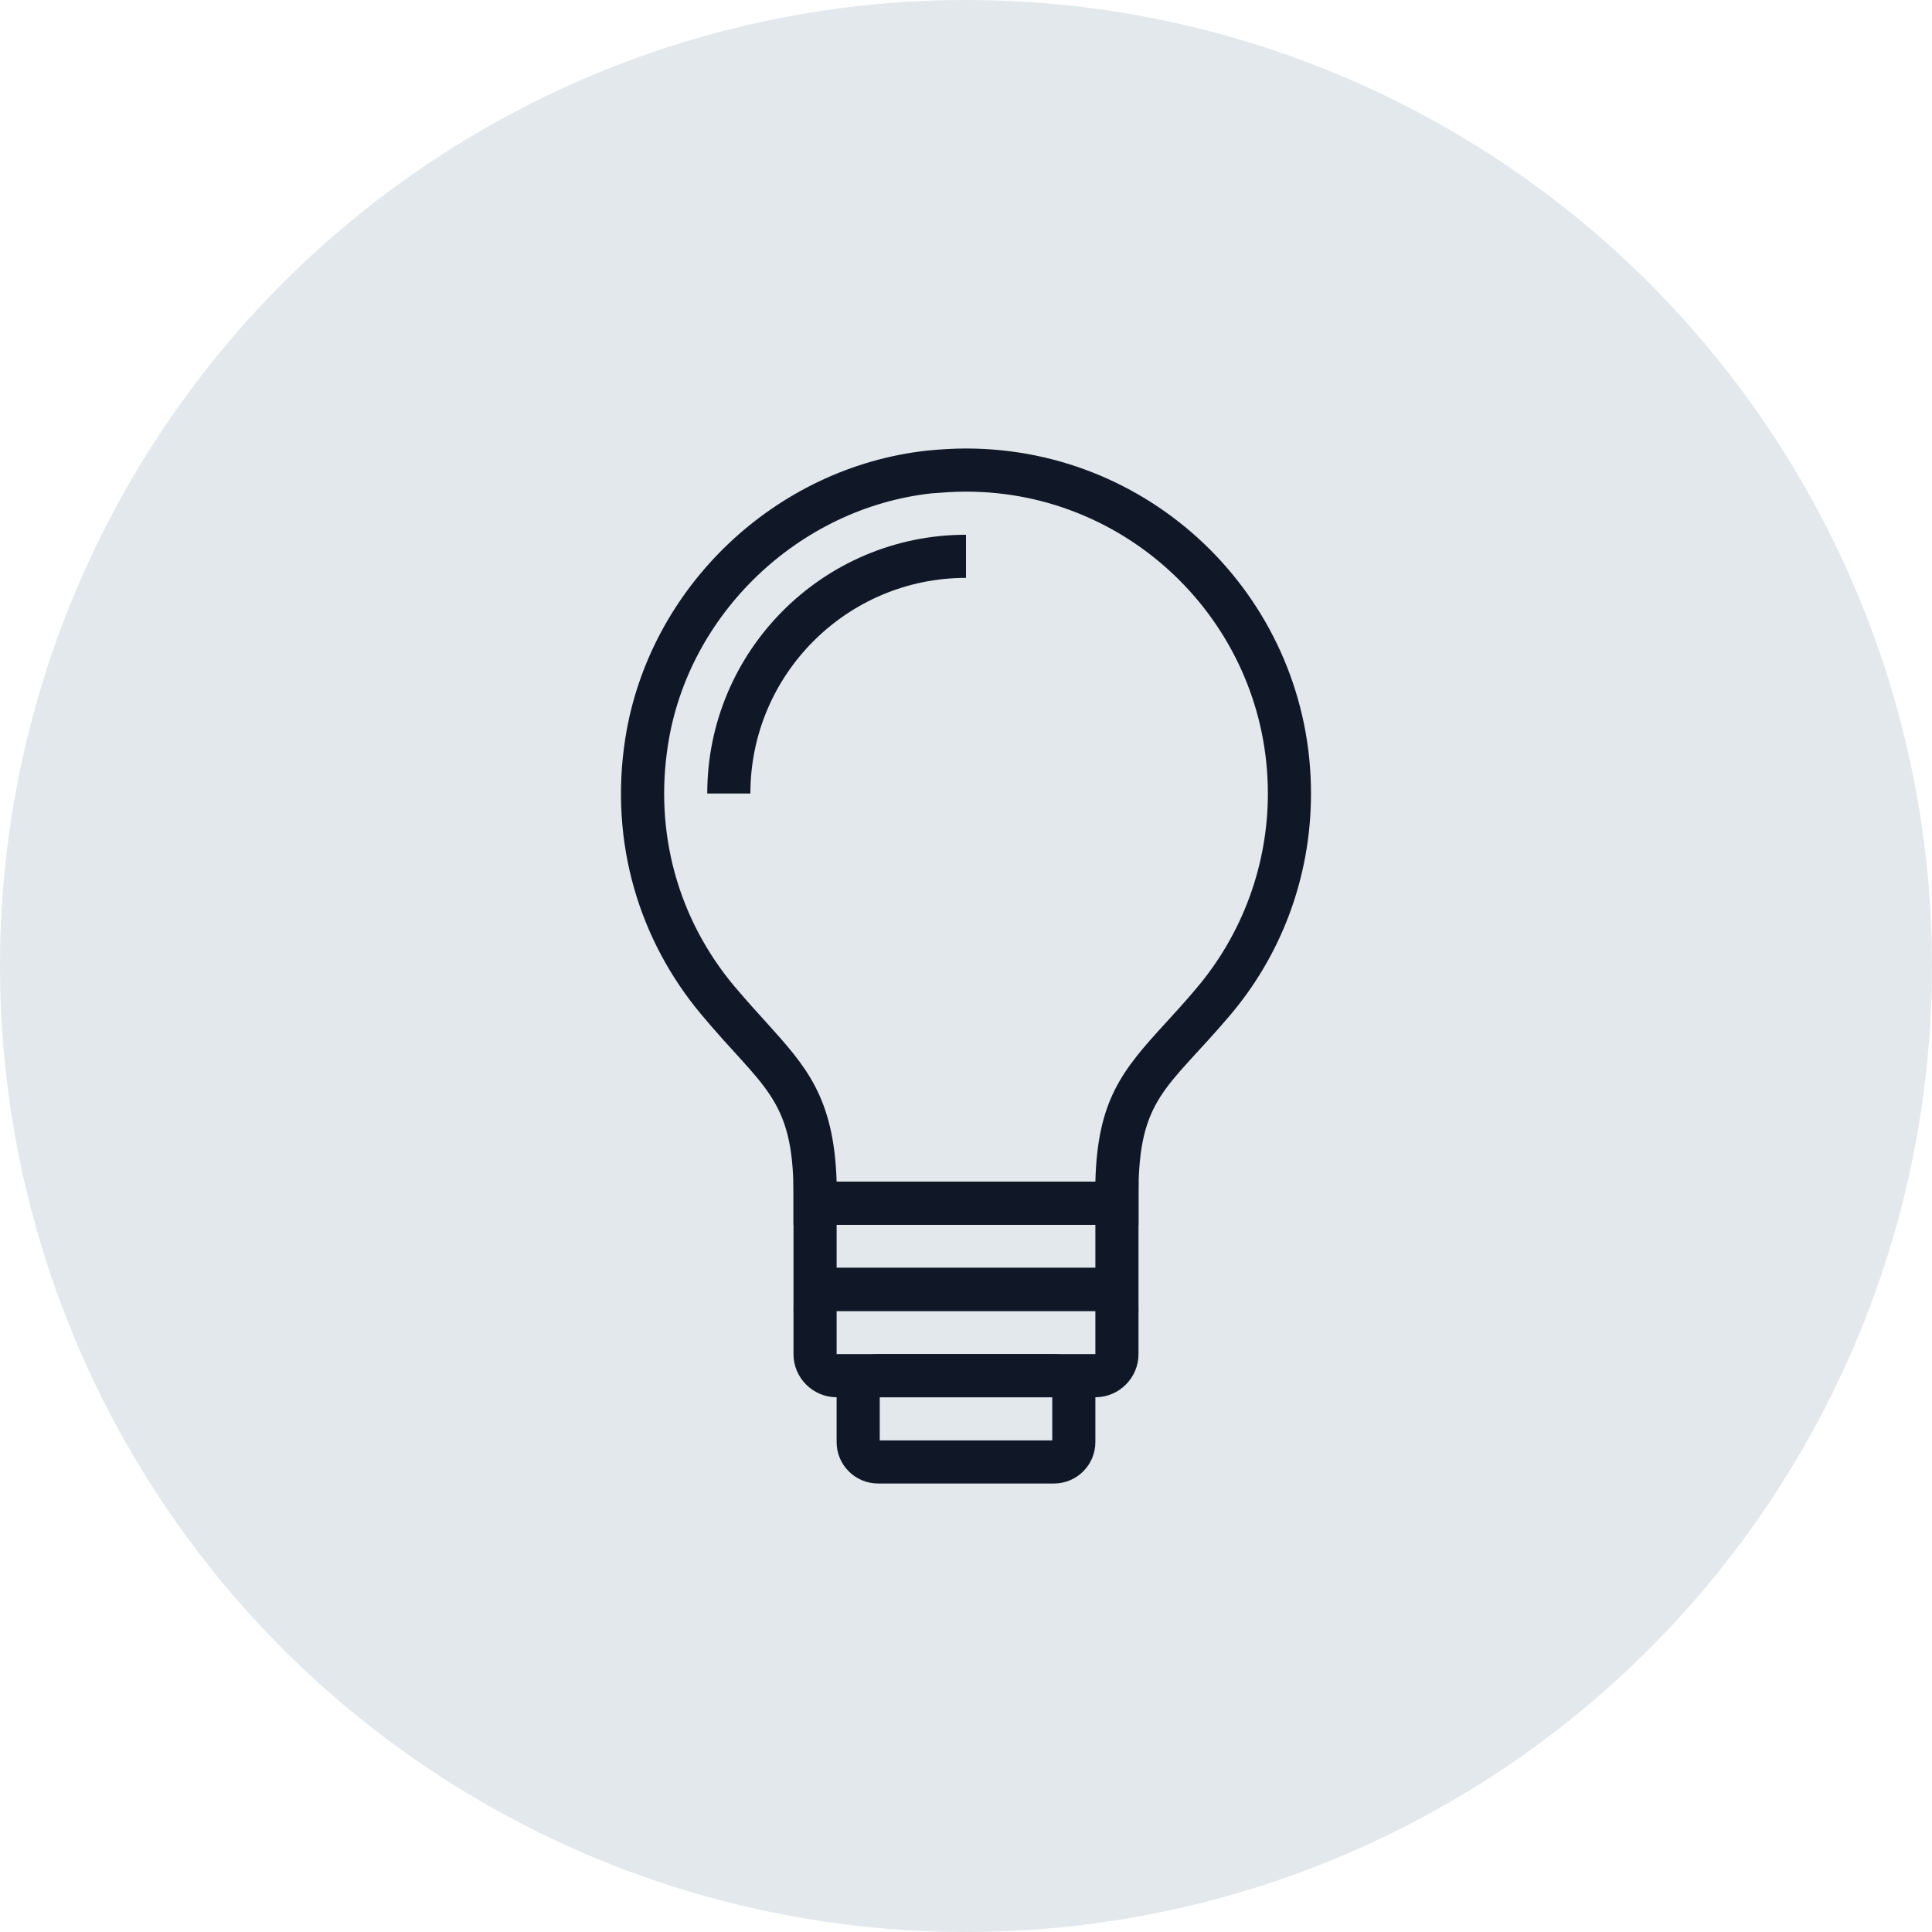 <?xml version="1.0" encoding="UTF-8"?>
<svg width="56px" height="56px" viewBox="0 0 56 56" version="1.1" xmlns="http://www.w3.org/2000/svg" xmlns:xlink="http://www.w3.org/1999/xlink">
    <!-- Generator: Sketch 57.1 (83088) - https://sketch.com -->
    <title>246-G56px</title>
    <desc>Created with Sketch.</desc>
    <g id="NEW_icons" stroke="none" stroke-width="1" fill="none" fill-rule="evenodd">
        <g id="icons_UD" transform="translate(-1724, -2111)">
            <g id="246-G56px" transform="translate(1724, 2111)">
                <circle id="Oval-Copy-1706" fill="#E3E8EC" cx="28" cy="28" r="28"></circle>
                <g id="246-B32px-Copy-3" transform="translate(8, 8)">
                    <g id="246-B32px">
                        <g id="Group" transform="translate(8.75, 5)" fill="#101828" fill-rule="nonzero">
                            <path d="M15,22.5 L15,23.75 L7.5,23.75 L7.5,22.5 L15,22.5 L15,22.5 Z M16.25,21.25 L6.25,21.25 L6.25,25 L16.25,25 L16.25,21.25 L16.25,21.25 Z" id="Shape"></path>
                            <path d="M13.75,27.5 L13.75,28.75 L8.75,28.75 L8.75,27.5 L13.75,27.5 L13.75,27.5 Z M13.8,26.25 L8.7,26.25 C8.037,26.25 7.5,26.788 7.5,27.45 L7.5,28.8 C7.5,29.462 8.037,30 8.7,30 L13.8,30 C14.463,30 15,29.462 15,28.8 L15,27.45 C15,26.788 14.463,26.25 13.8,26.25 L13.8,26.25 Z" id="Shape"></path>
                            <path d="M15,25 L15,26.25 L7.5,26.25 L7.5,25 L15,25 L15,25 Z M15,23.75 L7.5,23.75 C6.812,23.75 6.25,24.312 6.25,25 L6.25,26.25 C6.25,26.938 6.812,27.5 7.5,27.5 L15,27.5 C15.688,27.5 16.25,26.938 16.25,26.25 L16.25,25 C16.25,24.312 15.688,23.75 15,23.75 L15,23.75 Z" id="Shape"></path>
                            <path d="M11.25,1.25 C16.075,1.25 20,5.175 20,10 C20,12.075 19.262,14.075 17.925,15.65 C17.6,16.038 17.3,16.363 17.038,16.65 C15.762,18.038 15.062,18.9 15,21.25 L7.5,21.25 C7.425,18.8 6.6,17.9 5.487,16.663 C5.2,16.35 4.888,16 4.525,15.575 C2.9,13.625 2.212,11.137 2.612,8.588 C3.2,4.787 6.412,1.725 10.25,1.3 C10.575,1.275 10.912,1.25 11.25,1.25 L11.25,1.25 Z M11.25,0 C10.875,0 10.488,0.025 10.113,0.062 C5.713,0.55 2.062,4.025 1.375,8.4 C0.9,11.45 1.8,14.275 3.562,16.387 C5.35,18.538 6.25,18.8 6.25,21.6 L6.25,22.5 L16.25,22.5 L16.25,21.587 C16.25,18.825 17.087,18.562 18.875,16.462 C20.363,14.725 21.25,12.463 21.25,10 C21.25,4.475 16.775,0 11.25,0 L11.25,0 Z" id="Shape"></path>
                            <path d="M5,10 L3.75,10 C3.75,5.862 7.112,2.5 11.25,2.5 L11.25,3.75 C7.8,3.75 5,6.55 5,10 Z" id="Path"></path>
                        </g>
                        <rect id="Rectangle" x="0" y="0" width="40" height="40"></rect>
                    </g>
                </g>
            </g>
        </g>
    </g>
</svg>